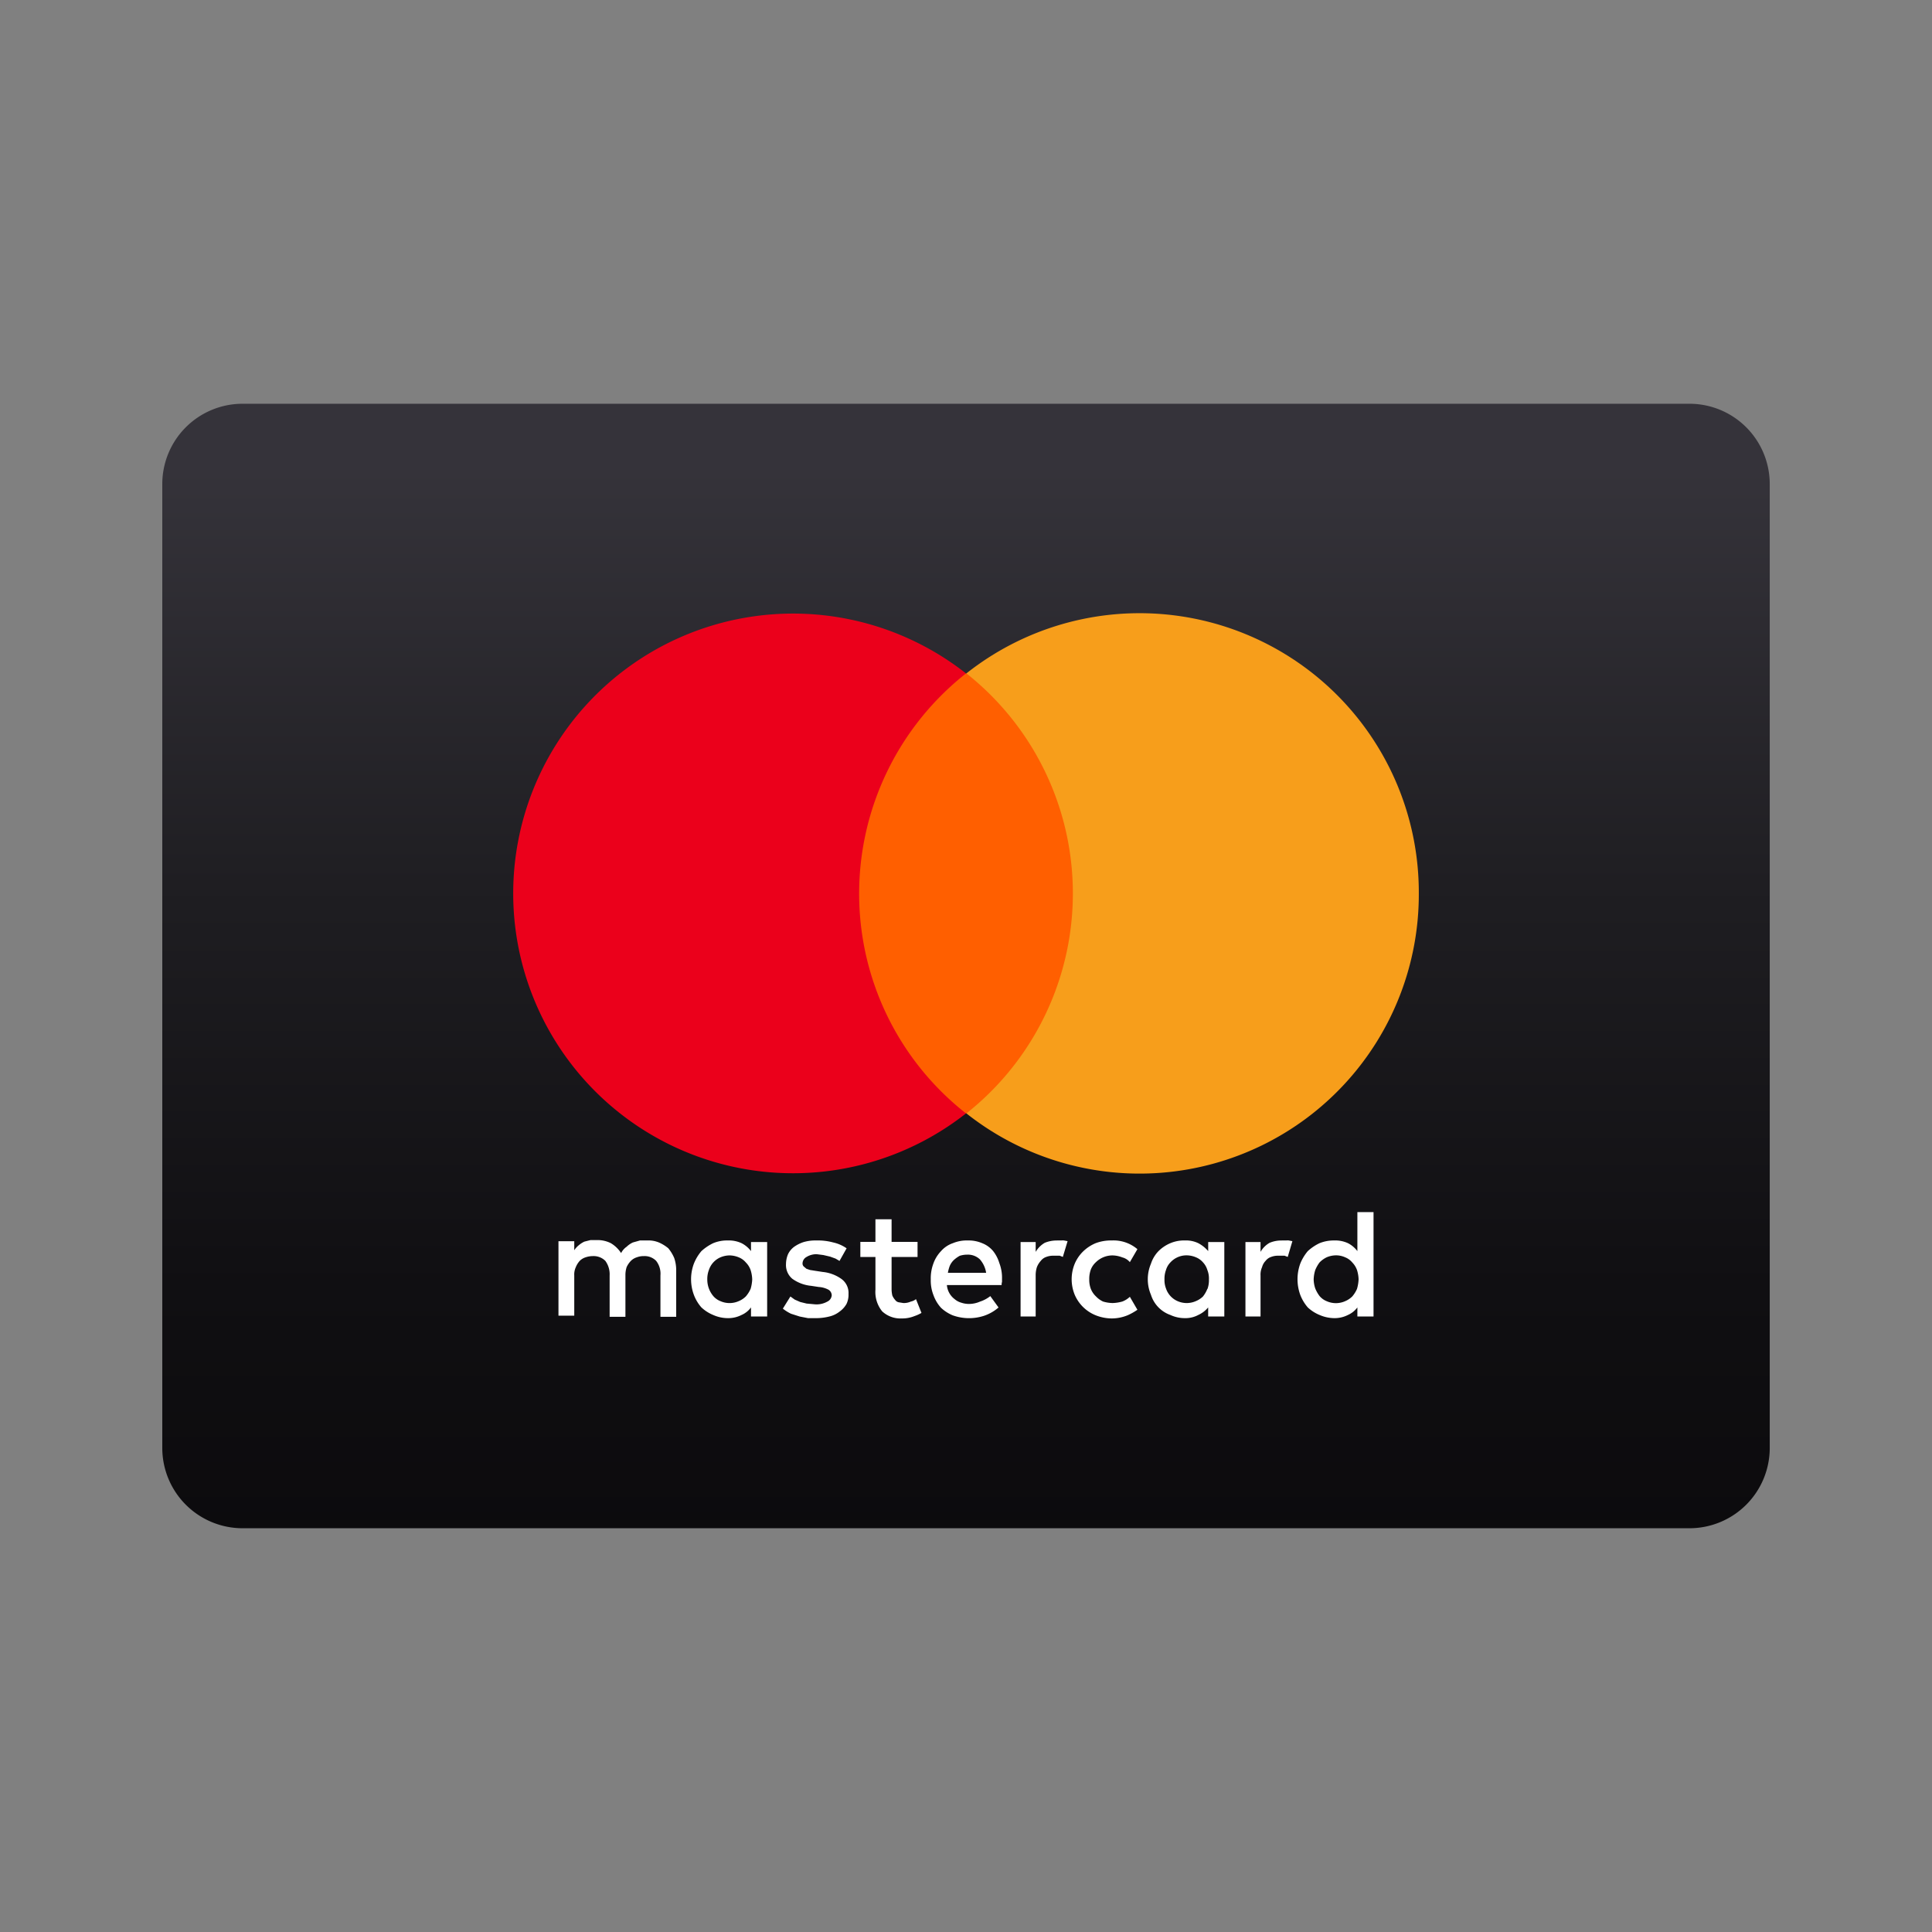<svg xmlns="http://www.w3.org/2000/svg" viewBox="0 0 64 64">
    
  <rect x="0" y="0" width="64" height="64" fill="#808080" stroke="none"/>
    
  <path fill="url(#a)" d="M8.037 50.625h47.925a2.66 2.66 0 0 0 2.663-2.66v-31.93a2.66 2.66 0 0 0-2.663-2.66H8.038a2.66 2.66 0 0 0-2.662 2.66v31.93a2.66 2.66 0 0 0 2.662 2.66Z"/>
  <path fill="#FF5F00" d="M27.945 22.308h8.112v14.575h-8.112V22.306Z"/>
  <path fill="#EB001B" d="M28.46 29.595A9.292 9.292 0 0 1 32 22.308a9.27 9.27 0 1 0 0 14.575 9.25 9.25 0 0 1-3.54-7.288Z"/>
  <path fill="#F79E1B" d="M47 29.595a9.25 9.25 0 0 1-14.987 7.288 9.293 9.293 0 0 0 0-14.576A9.25 9.25 0 0 1 47 29.596Z"/>
  <path fill="#fff" d="M22.14 41.352a1.279 1.279 0 0 0-.315-.194.906.906 0 0 0-.39-.066H21.2l-.235.066a.751.751 0 0 0-.207.142.568.568 0 0 0-.183.21 1.038 1.038 0 0 0-.34-.328.978.978 0 0 0-.482-.102h-.195l-.198.05a.785.785 0 0 0-.183.117.67.67 0 0 0-.154.17v-.3H18.5v2.466h.523V42.25a.583.583 0 0 1 .052-.275.689.689 0 0 1 .13-.208.475.475 0 0 1 .195-.117.749.749 0 0 1 .235-.04.55.55 0 0 1 .417.157.75.75 0 0 1 .143.483v1.37h.523v-1.37a.863.863 0 0 1 .04-.275.729.729 0 0 1 .142-.208.475.475 0 0 1 .195-.117.628.628 0 0 1 .235-.04.53.53 0 0 1 .405.157c.107.137.158.31.143.483v1.37h.522v-1.552a1.25 1.25 0 0 0-.065-.393 1.31 1.31 0 0 0-.195-.322Z"/>
  <path fill="#fff" fill-rule="evenodd" d="M24.565 41.182c.123.063.23.153.313.263v-.3h.535v2.465h-.535v-.3a.773.773 0 0 1-.313.25.968.968 0 0 1-.457.105 1.198 1.198 0 0 1-.483-.105 1.283 1.283 0 0 1-.39-.25 1.346 1.346 0 0 1-.25-.418 1.48 1.48 0 0 1 0-1.03c.06-.152.144-.293.25-.417a1.61 1.61 0 0 1 .39-.263c.153-.063.317-.094.483-.09a1 1 0 0 1 .457.09Zm.142 1.763a.999.999 0 0 0 .158-.25v.002a1.34 1.34 0 0 0 .053-.312 1.121 1.121 0 0 0-.053-.313.665.665 0 0 0-.157-.25.602.602 0 0 0-.233-.17.828.828 0 0 0-.3-.065.8.8 0 0 0-.315.066.693.693 0 0 0-.377.417.839.839 0 0 0-.053.313.85.85 0 0 0 .195.547.605.605 0 0 0 .235.17.75.75 0 0 0 .615 0 .729.729 0 0 0 .232-.155Z"/>
  <path fill="#fff" d="M27.878 42.37a1.283 1.283 0 0 0-.625-.235l-.25-.038-.17-.027-.118-.04-.093-.078a.143.143 0 0 1-.037-.105.25.25 0 0 1 .13-.207.627.627 0 0 1 .34-.093l.22.028.223.052.182.066.13.077.235-.418a1.25 1.25 0 0 0-.443-.194 1.934 1.934 0 0 0-.547-.066 1.417 1.417 0 0 0-.433.053 1.178 1.178 0 0 0-.312.155.66.66 0 0 0-.207.25.87.87 0 0 0-.066.328.592.592 0 0 0 .208.482c.184.133.401.214.627.235l.25.038a.784.784 0 0 1 .326.092c.063.04.102.108.104.182a.25.25 0 0 1-.145.21.725.725 0 0 1-.415.09l-.274-.025-.21-.052-.183-.08-.142-.102-.25.402c.084.067.175.124.272.17l.288.092.274.053H27c.157.003.315-.015.468-.053a.872.872 0 0 0 .352-.17.783.783 0 0 0 .223-.25.704.704 0 0 0 .065-.327.572.572 0 0 0-.23-.495Z"/>
  <path fill="#fff" fill-rule="evenodd" d="M32.535 41.182a.89.89 0 0 1 .365.263c.092.117.16.25.203.392.064.167.095.345.09.523v.105a.294.294 0 0 0-.013.105h-1.813a.65.65 0 0 0 .26.468.576.576 0 0 0 .223.117c.08.027.165.04.25.04a.92.92 0 0 0 .365-.078c.123-.04.238-.101.34-.182l.273.377a1.425 1.425 0 0 1-.483.276 1.6 1.6 0 0 1-1.032-.015 1.283 1.283 0 0 1-.39-.25 1.25 1.25 0 0 1-.25-.418 1.321 1.321 0 0 1-.09-.523 1.4 1.4 0 0 1 .09-.535c.054-.15.14-.287.25-.402a.916.916 0 0 1 .392-.263 1.2 1.2 0 0 1 .5-.09c.161-.004.322.027.47.09Zm-1.07.745a1.25 1.25 0 0 0-.065.236h1.267a.873.873 0 0 0-.207-.445.572.572 0 0 0-.418-.156.818.818 0 0 0-.25.038c-.066.037-.128.08-.184.13a.587.587 0 0 0-.143.198Zm8.23-.745c.125.066.236.155.328.263v-.3h.534v2.465h-.535v-.3a.922.922 0 0 1-.327.25.903.903 0 0 1-.443.105 1.14 1.14 0 0 1-.482-.105 1.036 1.036 0 0 1-.643-.668c-.14-.329-.14-.7 0-1.03.05-.156.136-.299.25-.417a1.23 1.23 0 0 1 .393-.263c.152-.064.317-.095.482-.09a.933.933 0 0 1 .443.09Zm.157 1.763a.98.98 0 0 0 .143-.25l.005.002a.852.852 0 0 0 .047-.315.749.749 0 0 0-.052-.312.63.63 0 0 0-.142-.25.612.612 0 0 0-.236-.17.794.794 0 0 0-.312-.065.722.722 0 0 0-.535.235.608.608 0 0 0-.145.25.836.836 0 0 0-.05.313.764.764 0 0 0 .05.3.7.7 0 0 0 .38.417.75.75 0 0 0 .612 0 .75.75 0 0 0 .236-.155Z"/>
  <path fill="#fff" d="M30.175 43.115a.568.568 0 0 1-.25.05l-.155-.025a.19.19 0 0 1-.117-.078.55.55 0 0 1-.093-.145.967.967 0 0 1-.025-.207v-1.07h.86v-.5h-.86v-.75H29v.75h-.5v.5h.5v1.082c-.02.26.06.516.223.718a.89.89 0 0 0 .652.235 1.07 1.07 0 0 0 .418-.078c.08-.027.158-.062.232-.105l-.182-.457a.386.386 0 0 1-.168.08Zm4.838-2.022a1.032 1.032 0 0 0-.405.077.842.842 0 0 0-.3.3v-.325h-.5v2.465h.5v-1.36a.877.877 0 0 1 .04-.273.674.674 0 0 1 .13-.21.38.38 0 0 1 .182-.13.628.628 0 0 1 .235-.04h.21l.103.04.157-.522-.13-.025-.222.002Zm7.447 0a1.001 1.001 0 0 0-.403.077.803.803 0 0 0-.3.3v-.325h-.5v2.465h.5v-1.36a.6.6 0 0 1 .05-.273.473.473 0 0 1 .118-.21.38.38 0 0 1 .183-.13.628.628 0 0 1 .235-.04h.21l.105.04.154-.522-.13-.025-.222.002Z"/>
  <path fill="#fff" fill-rule="evenodd" d="M44.965 41.445v-1.292h.535v3.457h-.535v-.3a.786.786 0 0 1-.313.25.968.968 0 0 1-.457.105 1.251 1.251 0 0 1-.483-.105 1.283 1.283 0 0 1-.39-.25 1.403 1.403 0 0 1-.25-.418 1.517 1.517 0 0 1 0-1.03c.06-.151.145-.292.25-.417.116-.107.248-.196.39-.263.154-.062.318-.092.483-.09a1 1 0 0 1 .458.09.91.91 0 0 1 .312.263Zm-.17 1.502a.999.999 0 0 0 .157-.25 1.34 1.34 0 0 0 .053-.315 1.121 1.121 0 0 0-.053-.312.698.698 0 0 0-.157-.25.592.592 0 0 0-.235-.17.72.72 0 0 0-.3-.065.794.794 0 0 0-.313.065.83.83 0 0 0-.235.17 1.159 1.159 0 0 0-.142.25 1.14 1.14 0 0 0-.053.313 1 1 0 0 0 .053.3 1.1 1.1 0 0 0 .142.25.605.605 0 0 0 .235.17.75.75 0 0 0 .613 0 .75.75 0 0 0 .235-.156Z"/>
  <path fill="#fff" d="M36.305 41.81a.787.787 0 0 1 .547-.223.952.952 0 0 1 .326.066.48.48 0 0 1 .25.157l.25-.43a1.22 1.22 0 0 0-.848-.288 1.442 1.442 0 0 0-.535.09 1.332 1.332 0 0 0-.418.276 1.25 1.25 0 0 0-.275.404c-.136.33-.136.7 0 1.03a1.272 1.272 0 0 0 .693.678c.17.068.352.104.535.105.18-.001.357-.037.523-.105.114-.05.222-.111.325-.182l-.25-.43a.75.75 0 0 1-.25.157c-.106.03-.215.047-.325.05a1.183 1.183 0 0 1-.313-.05.766.766 0 0 1-.235-.17.697.697 0 0 1-.17-.25.844.844 0 0 1-.052-.315.906.906 0 0 1 .052-.325.655.655 0 0 1 .17-.245Z"/>
  <defs>
    <linearGradient id="a" x1="58.871" x2="58.871" y1="52.603" y2="15.556" gradientUnits="userSpaceOnUse">
      <stop stop-color="#0B0A0C"/>
      <stop offset=".27" stop-color="#100F12"/>
      <stop offset=".63" stop-color="#1F1E22"/>
      <stop offset="1" stop-color="#35333A"/>
    </linearGradient>
  </defs>
</svg>
